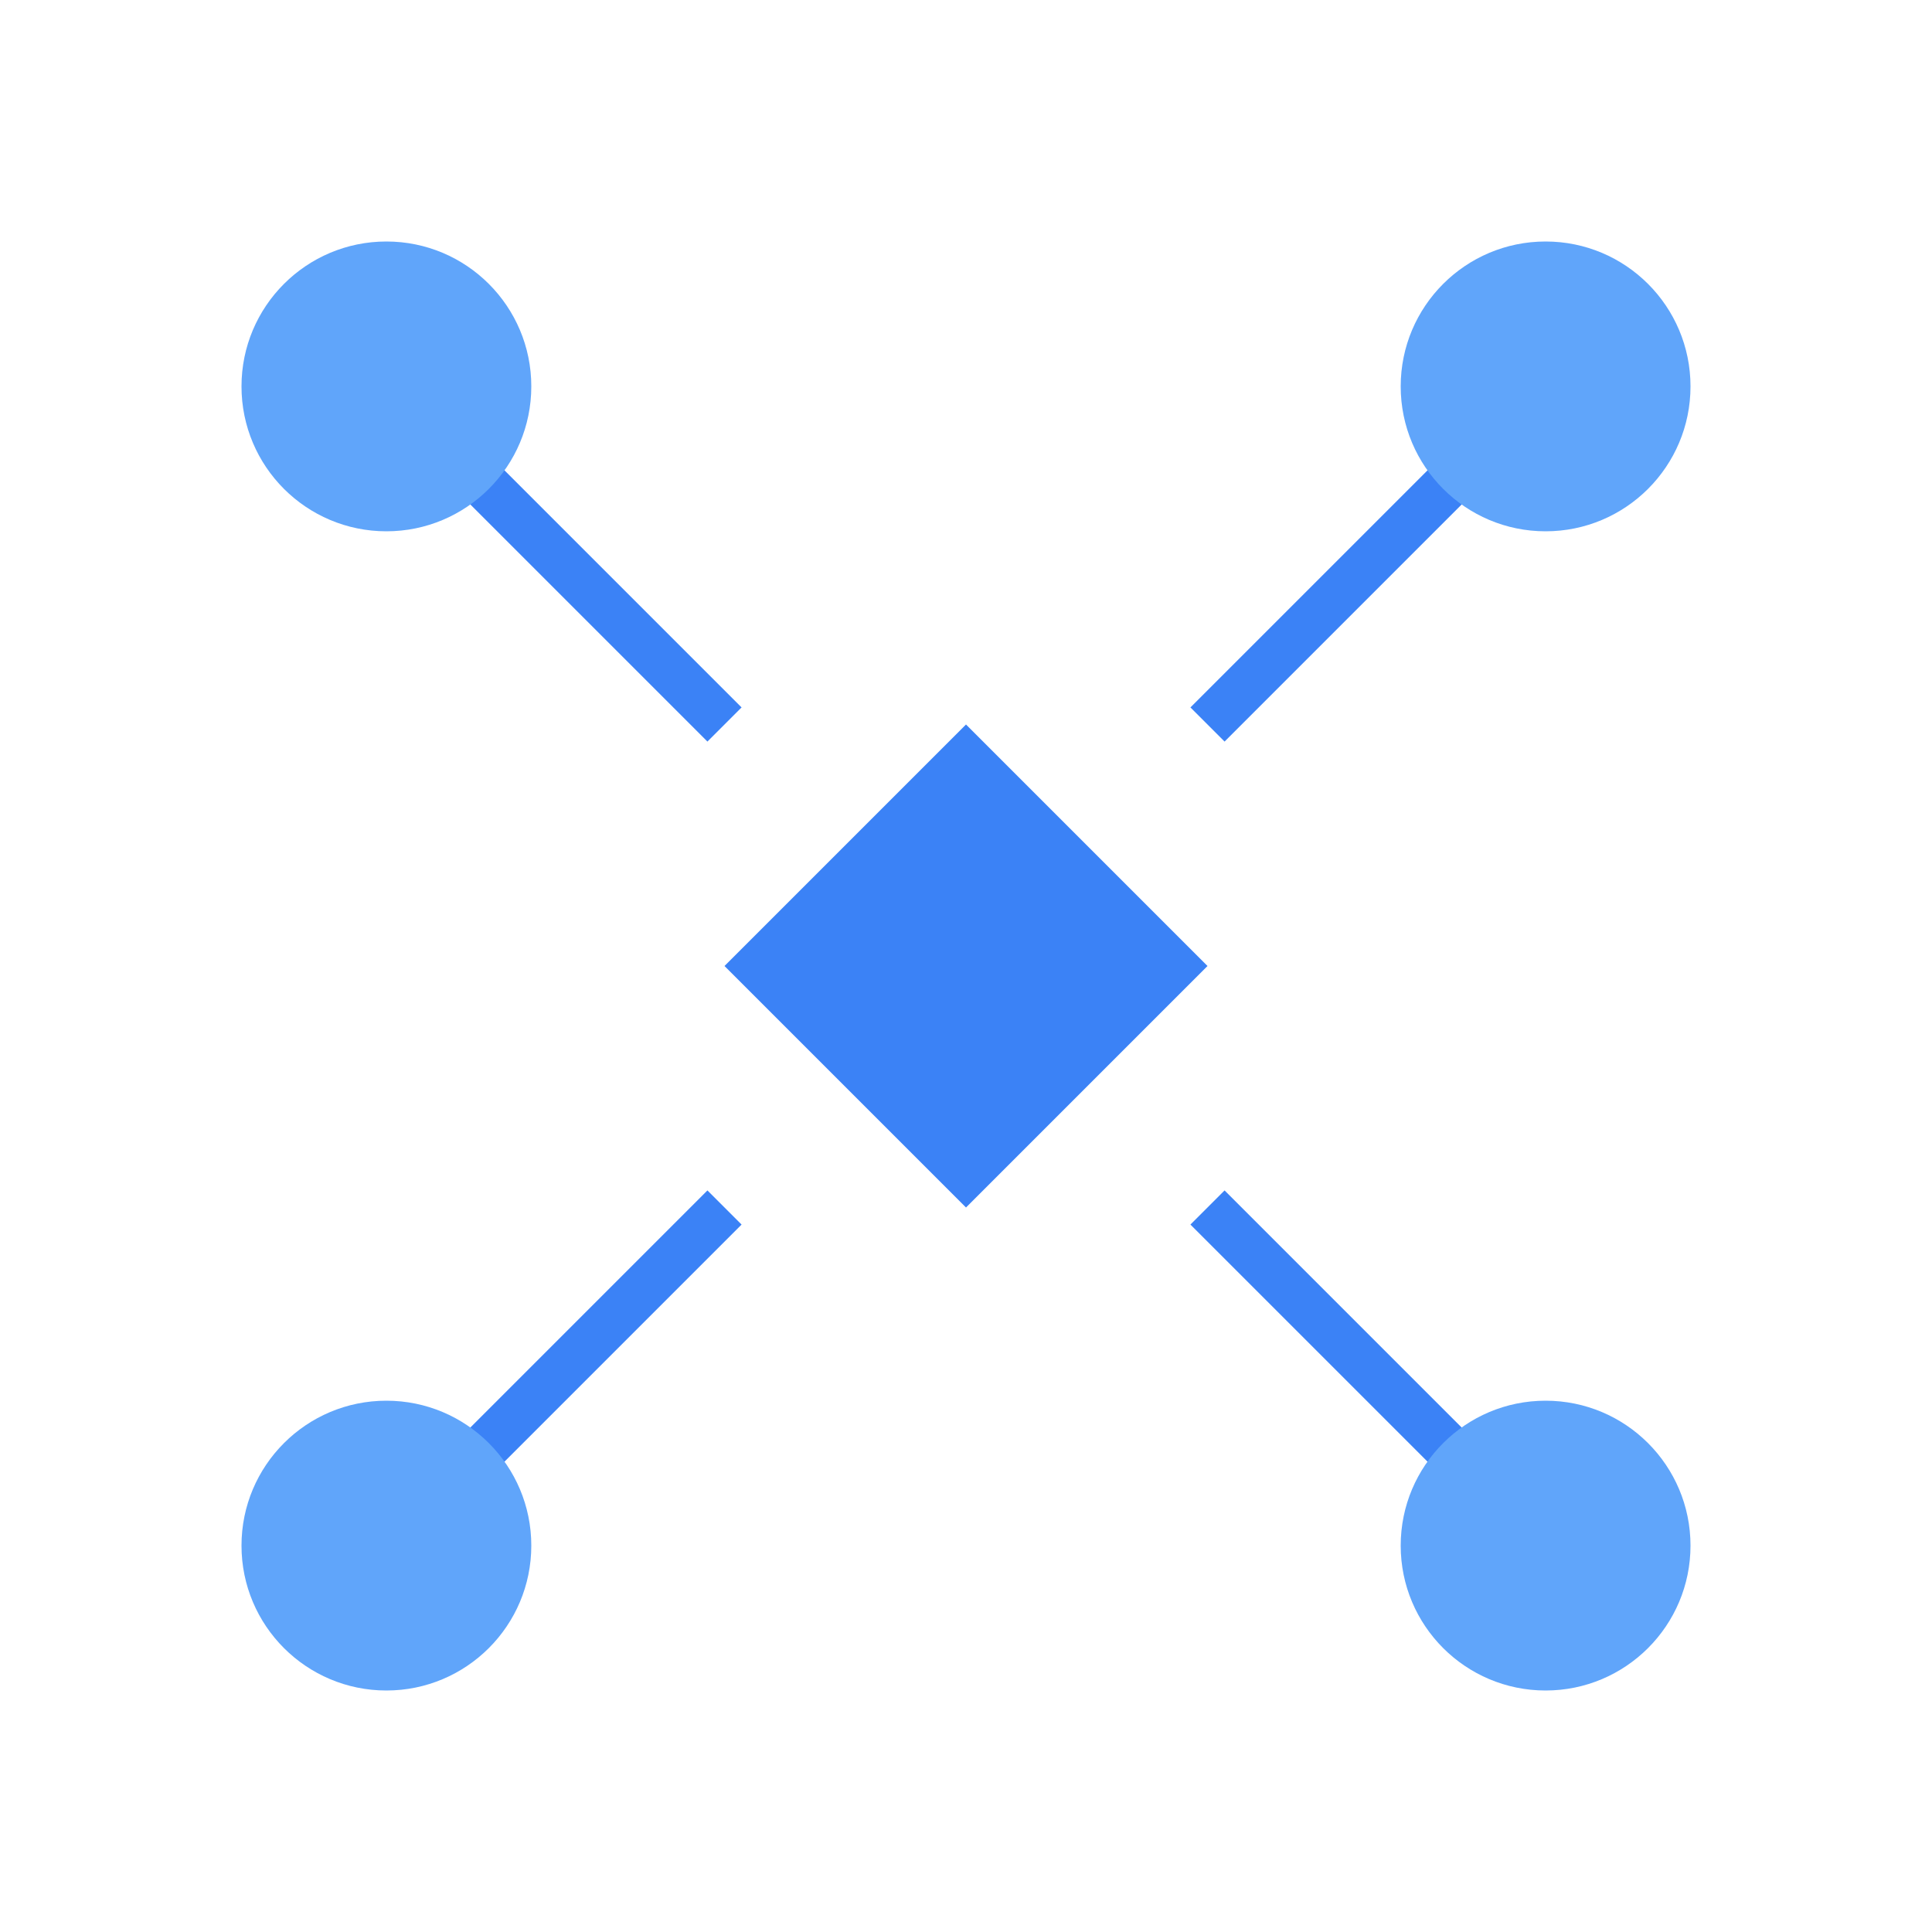 <svg width="40" height="40" viewBox="0 0 40 40" fill="none" xmlns="http://www.w3.org/2000/svg">
  <!-- Corps principal du drone -->
  <path d="M20 15L25 20L20 25L15 20L20 15Z" fill="#3B82F6" />
  <!-- Bras du drone -->
  <path d="M8 8L15 15M25 25L32 32M8 32L15 25M25 15L32 8" stroke="#3B82F6" strokeWidth="2" />
  <!-- Hélices -->
  <circle cx="8" cy="8" r="3" fill="#60A5FA" />
  <circle cx="32" cy="8" r="3" fill="#60A5FA" />
  <circle cx="8" cy="32" r="3" fill="#60A5FA" />
  <circle cx="32" cy="32" r="3" fill="#60A5FA" />
</svg> 